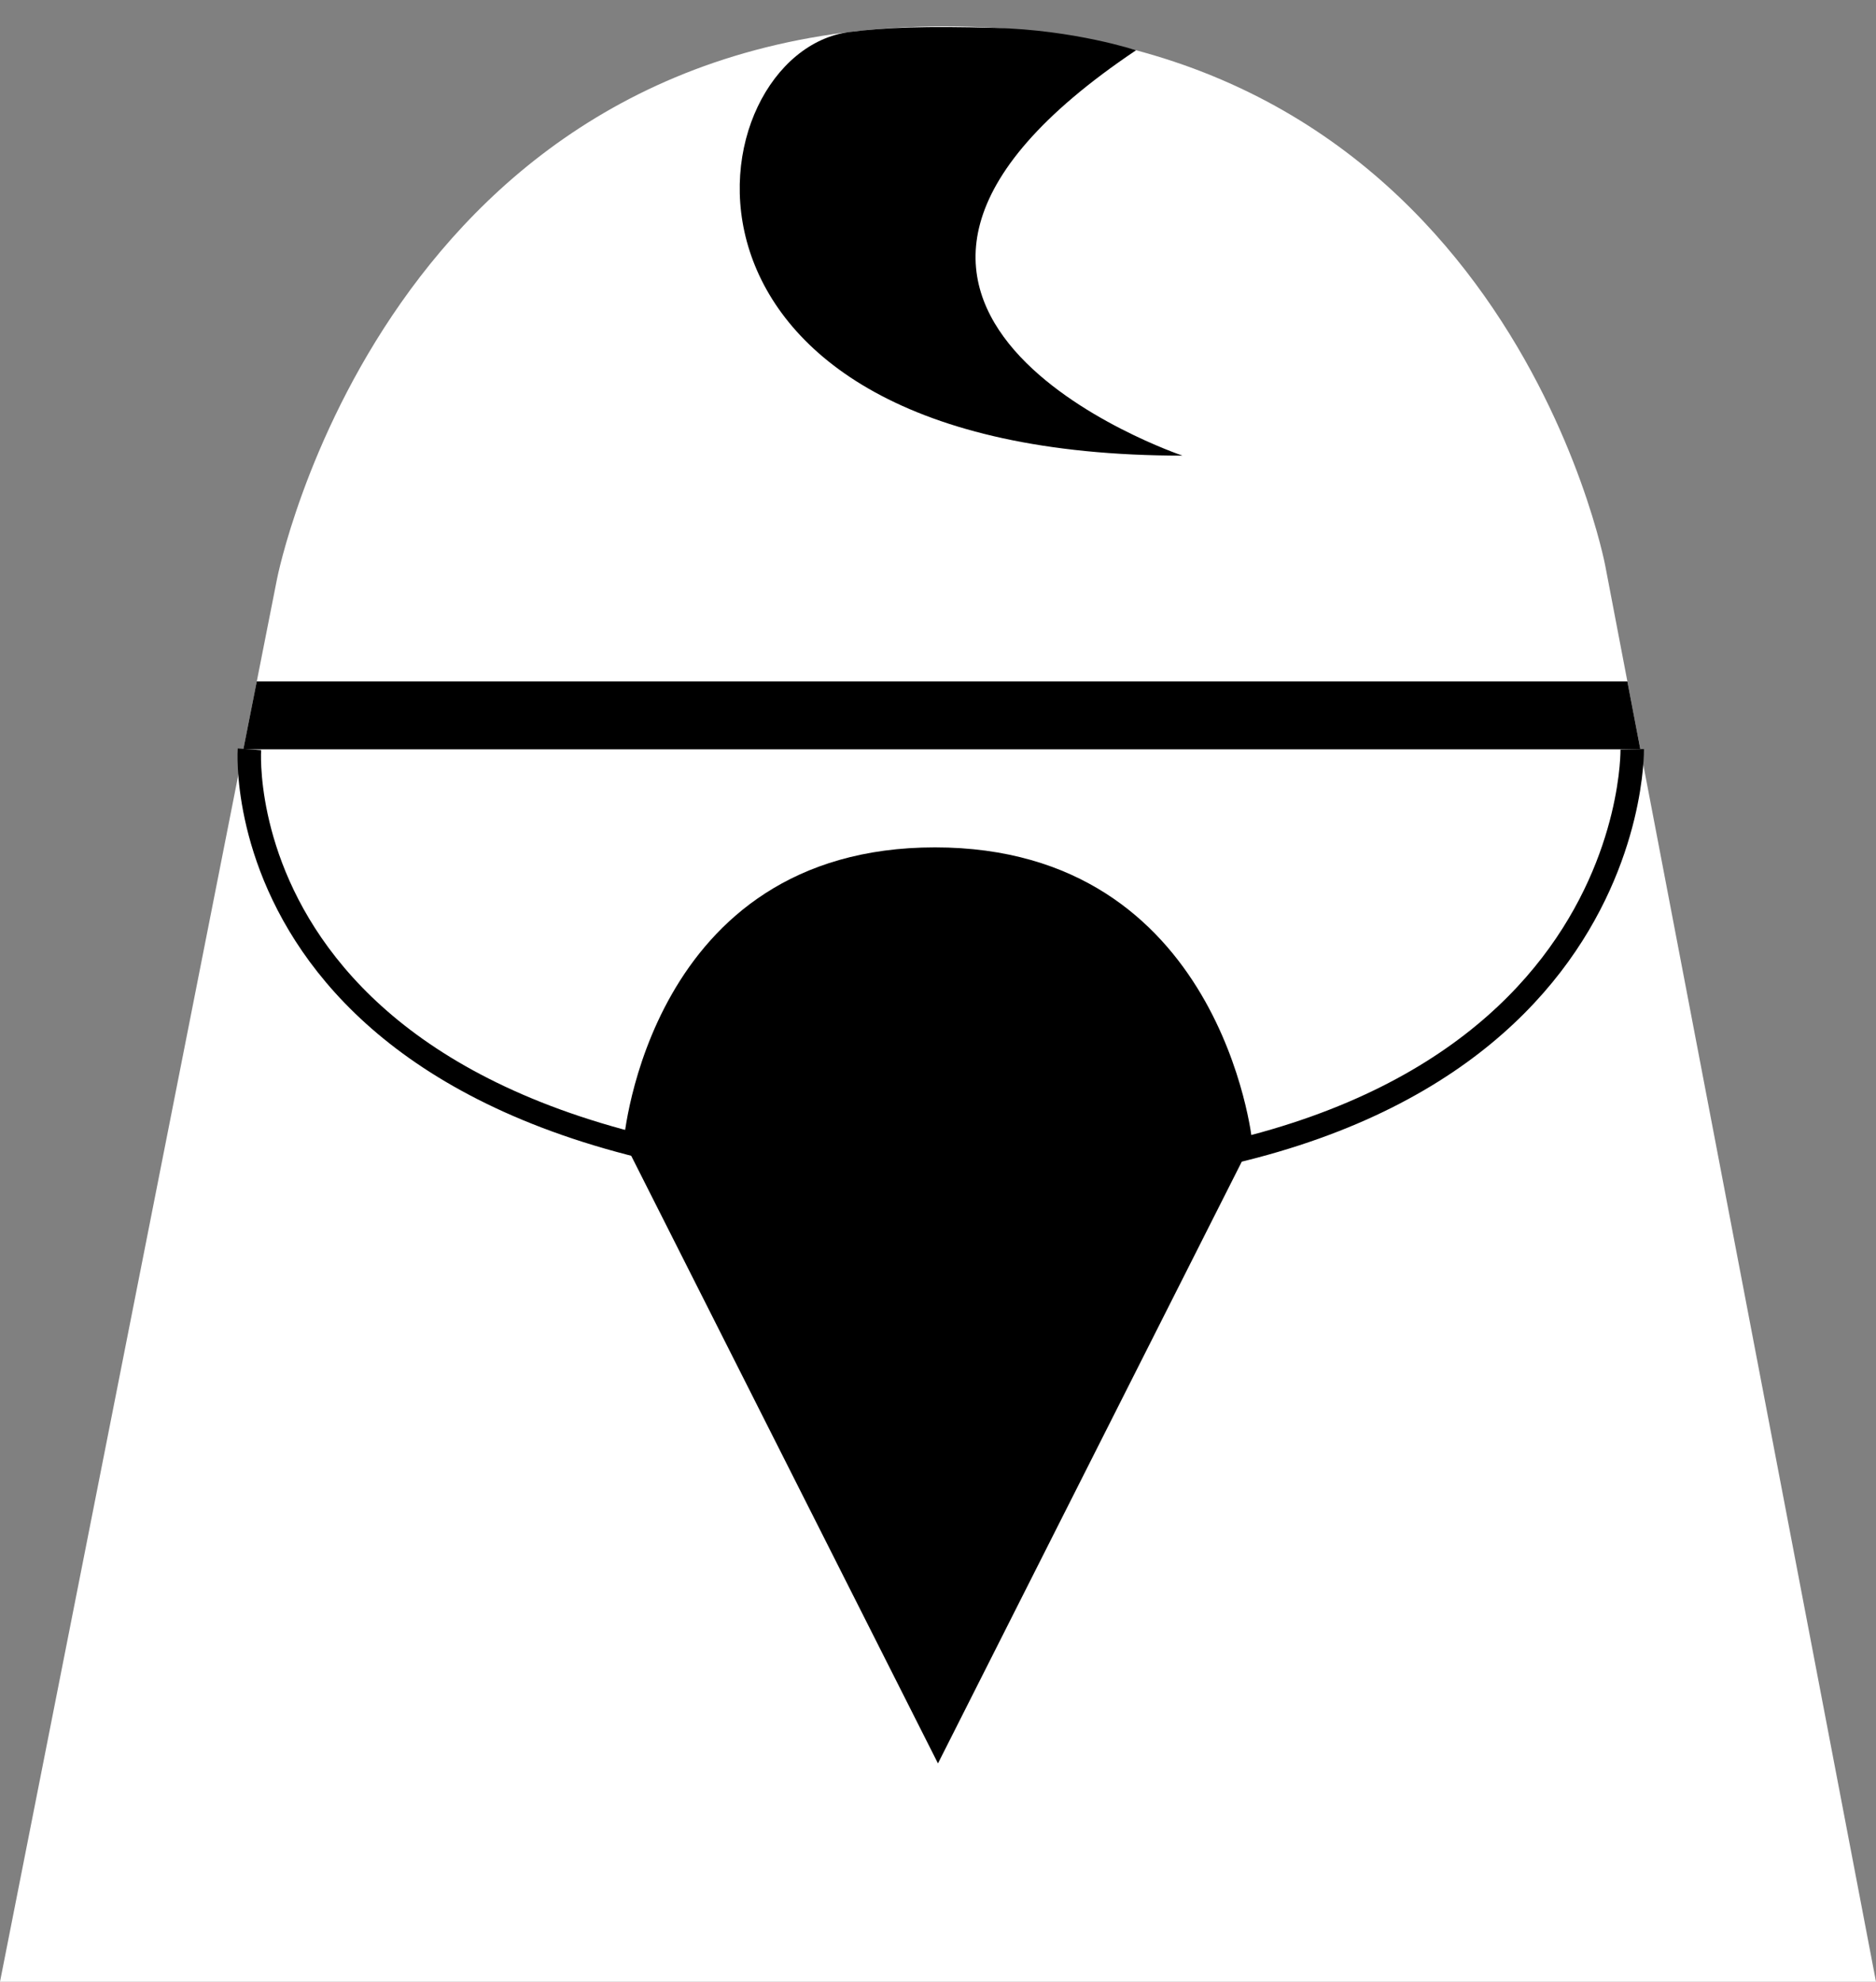 <svg xmlns="http://www.w3.org/2000/svg" width="60" height="63.376"><rect width="100%" height="100%" fill="#808080" stroke="none"/><path fill="#fff" d="M0 63.376l8.861-44.868s3.469-17.665 21.345-17.665c17.875 0 21.134 17.244 21.134 17.244l8.66 45.289"/><path d="M27.177 1.022c-5.013.638-7.063 13.549 10.642 13.549 0 0-13.845-4.671-1.485-12.963 0 0-1.956-.649-4.507-.716-2.223-.059-3.483-.018-4.65.13z"/><polygon points="8.212,21.791 52.048,21.791 52.463,23.963 7.783,23.963"/><path stroke="#000" stroke-width=".75" stroke-miterlimit="10" d="M7.978 23.963s-.985 13.784 22.749 13.784c21.737 0 21.476-13.784 21.476-13.784" fill="none"/><path d="M19.95 36.491s.78-9.392 9.952-9.392 10.146 9.392 10.146 9.392l-10.049 19.903-10.049-19.903z"/></svg>